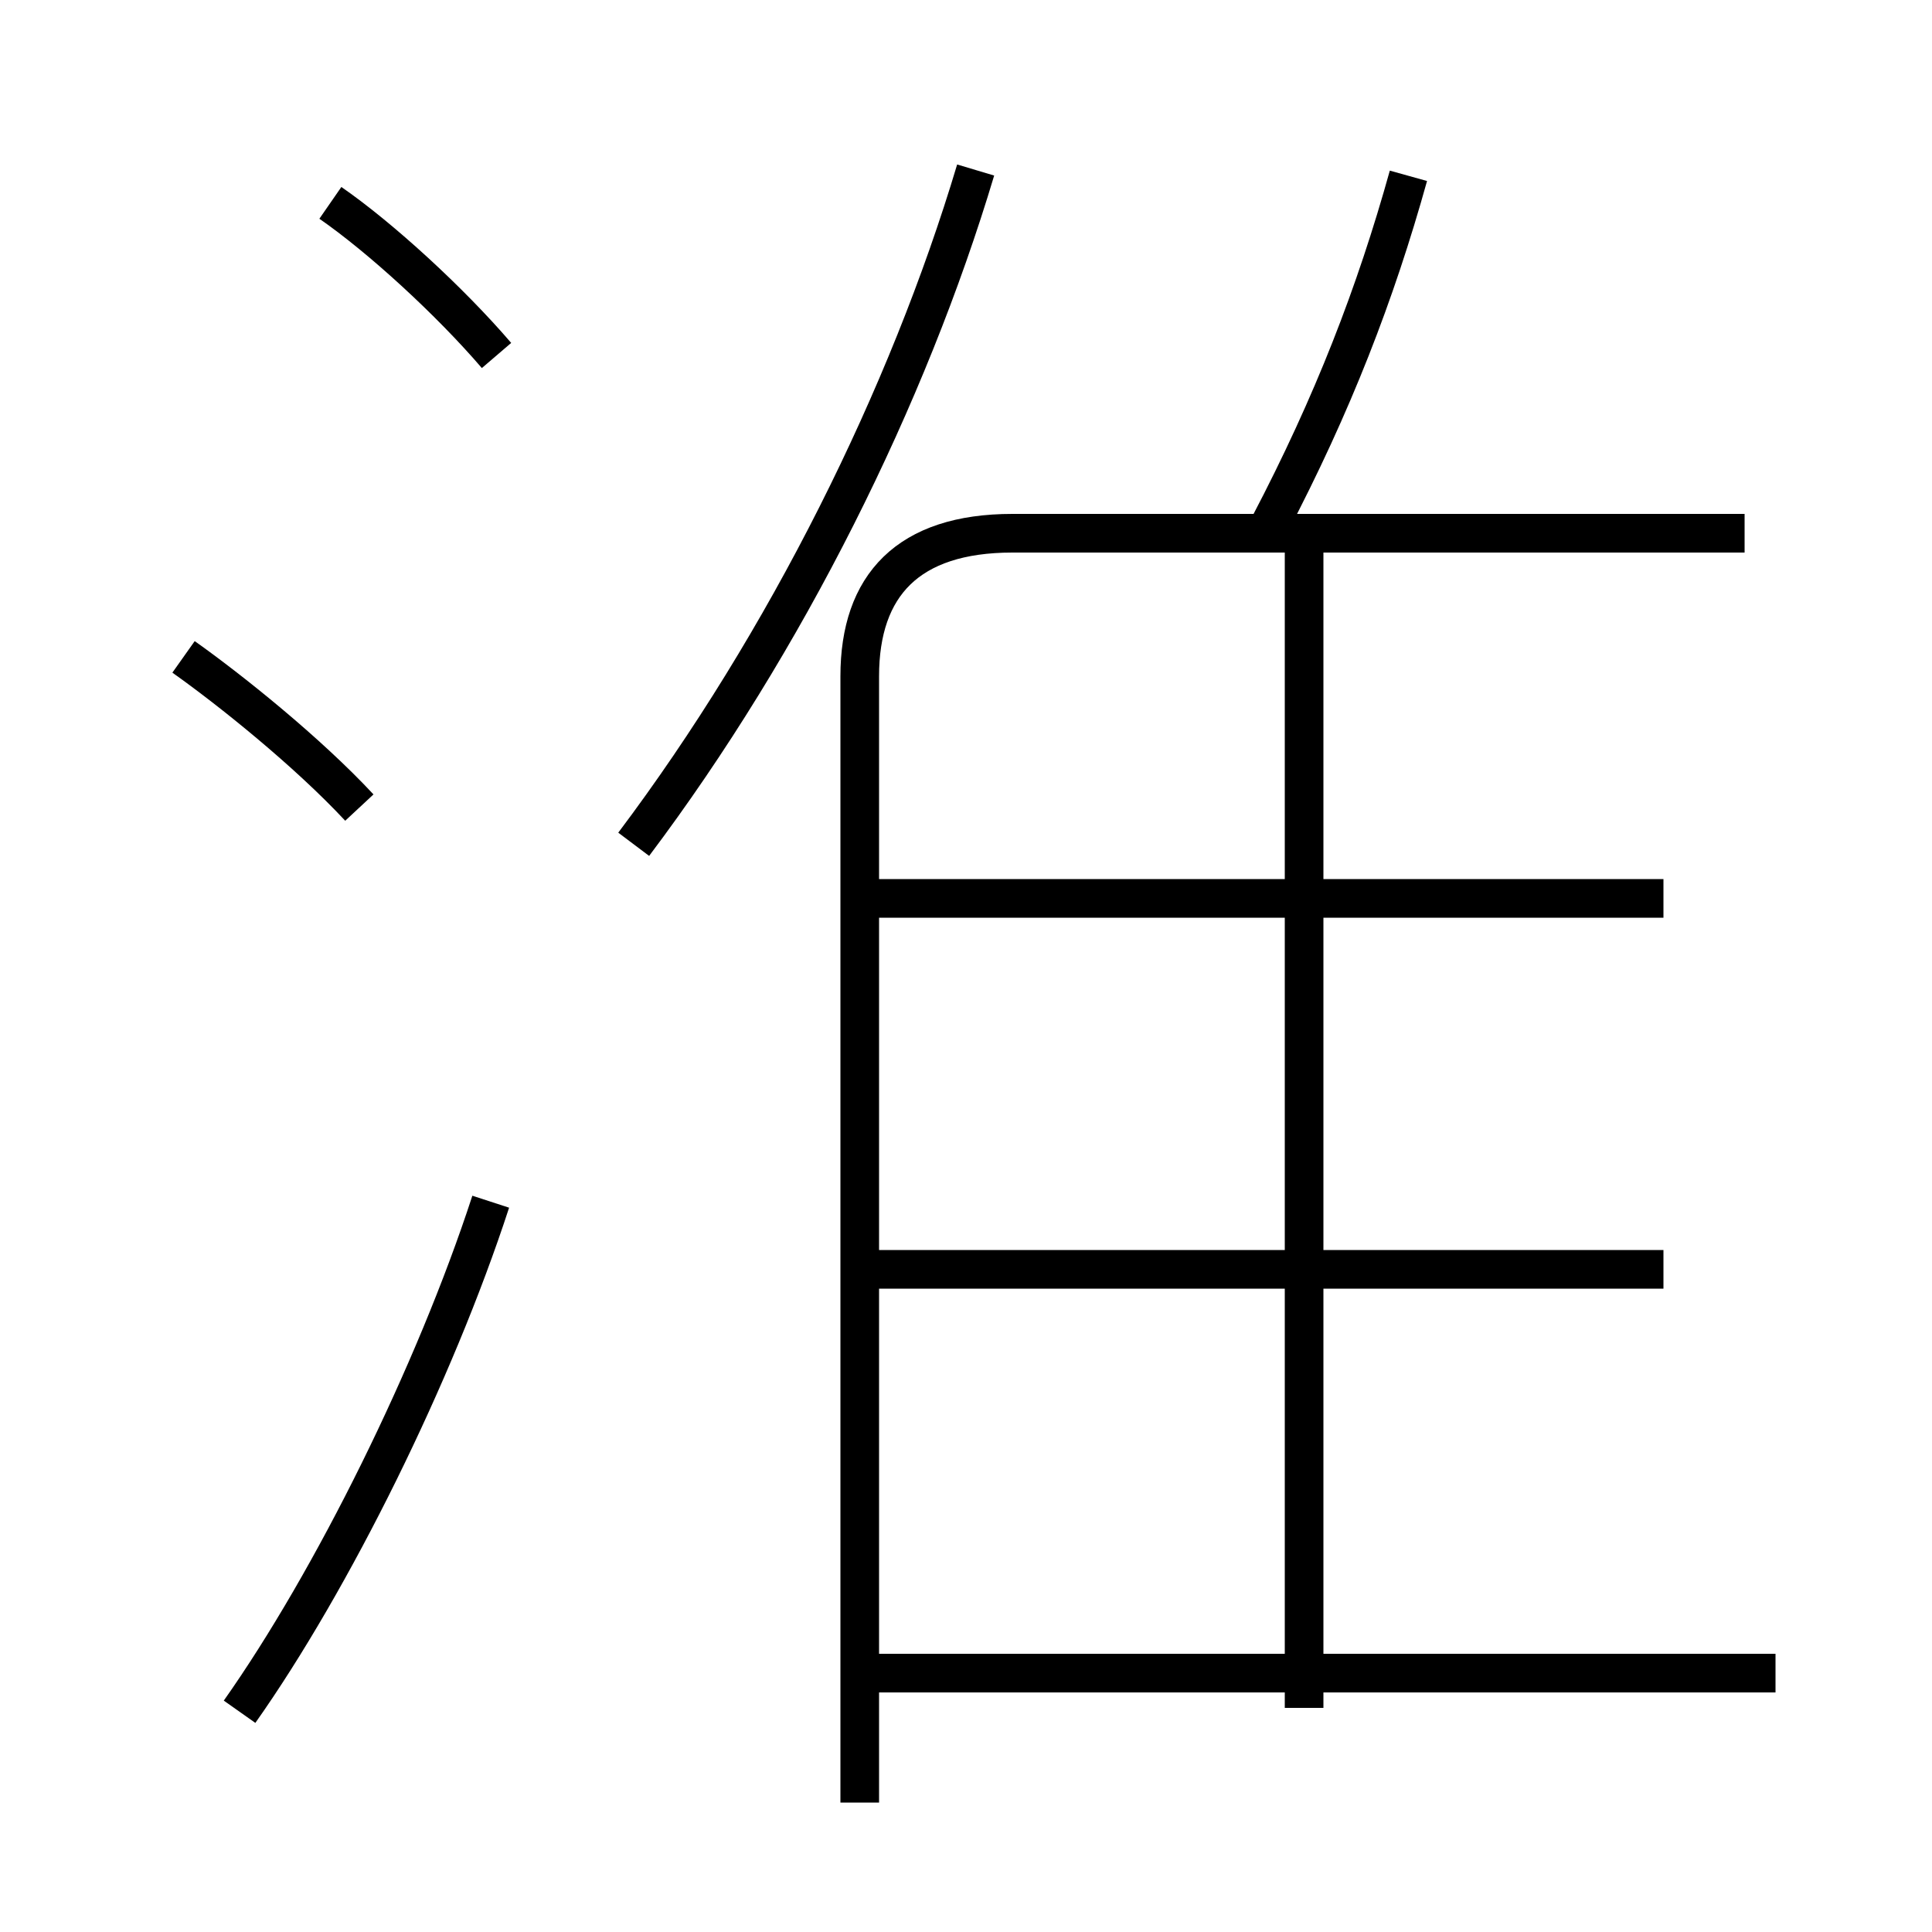 <?xml version='1.0' encoding='utf8'?>
<svg viewBox="0.0 -6.0 50.0 50.0" version="1.1" xmlns="http://www.w3.org/2000/svg">
<rect x="0.0" y="-6.0" width="50.0" height="50.0" fill="#808080" stroke="none"/>
<rect x="-1000" y="-1000" width="2000" height="2000" stroke="white" fill="white"/>
<g style="fill:white;stroke:#000000;  stroke-width:1">
<path d="M 22.25 2.65 L 22.25 -26.5 C 22.25 -28.85 23.5 -30.2 26.2 -30.2 L 45.15 -30.2 M 6.2 0.3 C 8.6 -3.1 11.25 -8.45 12.7 -12.9 M 9.3 -23.1 C 7.95 -24.55 5.95 -26.15 4.75 -27.0 M 45.95 -0.7 L 22.65 -0.7 M 43.05 -11.15 L 22.05 -11.15 M 12.85 -34.8 C 11.65 -36.2 9.85 -37.85 8.55 -38.75 M 33.75 0.2 L 33.75 -29.7 M 16.4 -22.15 C 20.35 -27.4 23.5 -33.75 25.25 -39.6 M 43.05 -20.75 L 22.05 -20.75 M 32.85 -30.4 C 34.5 -33.55 35.6 -36.4 36.45 -39.45" transform="translate(0.0 38.0)" />
</g>
</svg>